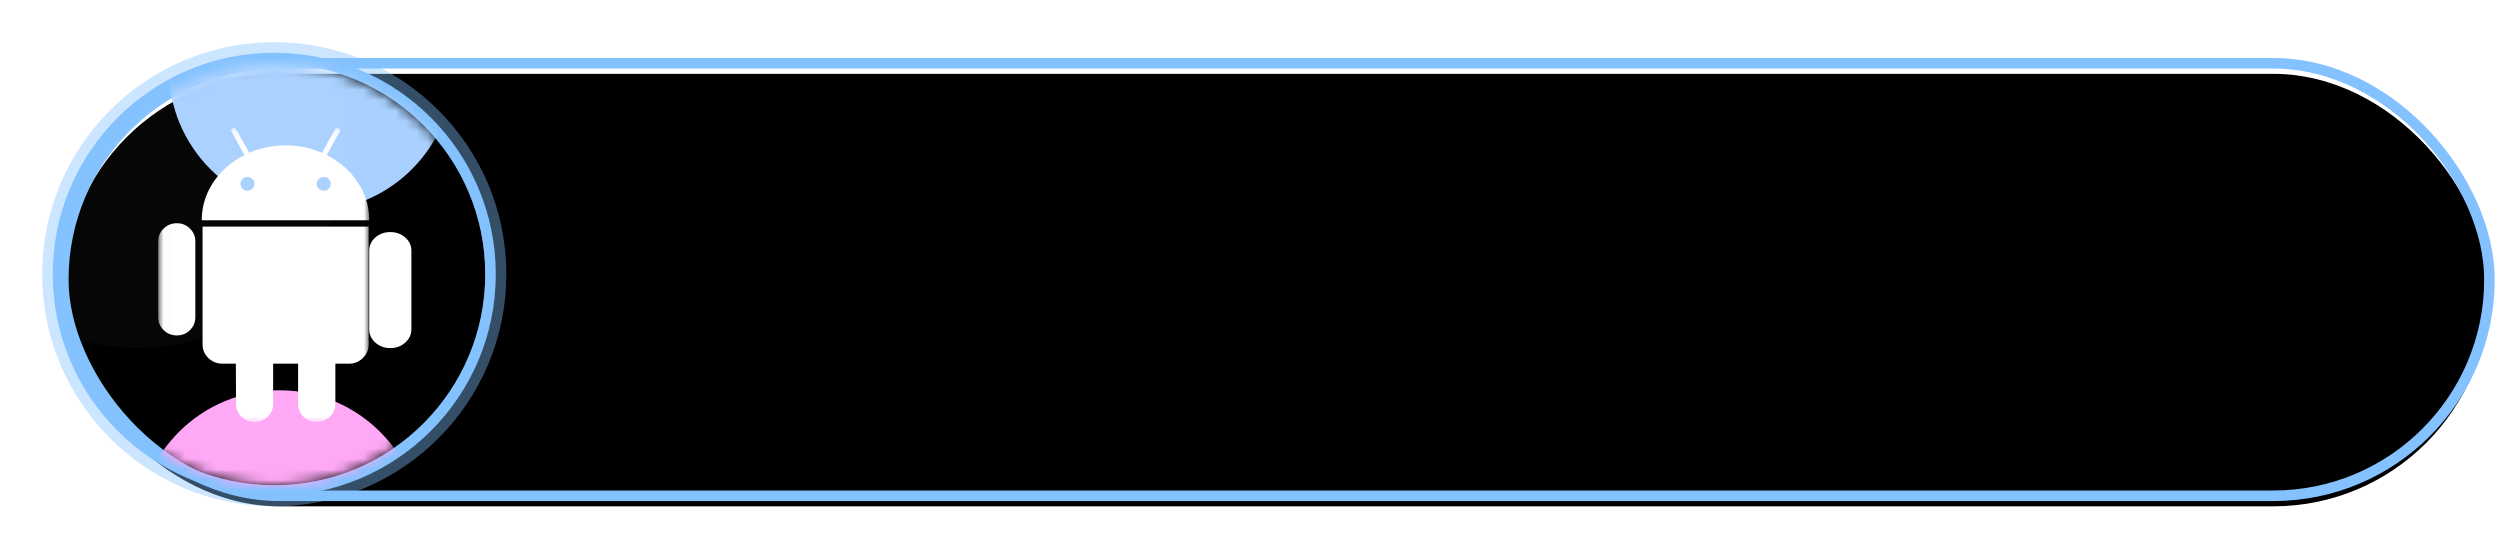 <svg xmlns="http://www.w3.org/2000/svg" xmlns:xlink="http://www.w3.org/1999/xlink" width="237" height="52" viewBox="0 0 237 52">
    <defs>
        <rect id="a" width="230" height="41" rx="20.5"/>
        <filter id="b" width="106.1%" height="134.1%" x="-3%" y="-17.1%" filterUnits="objectBoundingBox">
            <feGaussianBlur in="SourceAlpha" result="shadowBlurInner1" stdDeviation="6"/>
            <feOffset dy="1" in="shadowBlurInner1" result="shadowOffsetInner1"/>
            <feComposite in="shadowOffsetInner1" in2="SourceAlpha" k2="-1" k3="1" operator="arithmetic" result="shadowInnerInner1"/>
            <feColorMatrix in="shadowInnerInner1" values="0 0 0 0 0.597 0 0 0 0 0.878 0 0 0 0 1 0 0 0 0.5 0"/>
        </filter>
        <filter id="c" width="134.3%" height="134.3%" x="-17.2%" y="-17.2%" filterUnits="objectBoundingBox">
            <feGaussianBlur in="SourceGraphic" stdDeviation="1.622"/>
        </filter>
        <circle id="d" cx="20" cy="20" r="20"/>
        <filter id="e" width="256.9%" height="256.9%" x="-78.4%" y="-78.4%" filterUnits="objectBoundingBox">
            <feGaussianBlur in="SourceGraphic" stdDeviation="7.059"/>
        </filter>
        <filter id="g" width="256.9%" height="256.9%" x="-78.4%" y="-78.4%" filterUnits="objectBoundingBox">
            <feGaussianBlur in="SourceGraphic" stdDeviation="7.059"/>
        </filter>
        <path id="h" d="M.016.14H20V28H.016z"/>
    </defs>
    <g fill="none" fill-rule="evenodd" transform="translate(6 6)">
        <use fill="#FFF" fill-opacity="0" xlink:href="#a"/>
        <use fill="#000" filter="url(#b)" xlink:href="#a"/>
        <use stroke="#83C2FF" xlink:href="#a"/>
        <circle cx="20" cy="20" r="21" stroke="#83C2FF" stroke-width="2" filter="url(#c)" opacity=".634"/>
        <g>
            <mask id="f" fill="#fff">
                <use xlink:href="#d"/>
            </mask>
            <circle cx="20" cy="20" r="20.5" stroke="#83C2FF"/>
            <circle cx="23.5" cy=".5" r="13.5" fill="#A9D1FF" filter="url(#e)" mask="url(#f)"/>
            <circle cx="20.5" cy="44.5" r="13.5" fill="#FFA9F6" filter="url(#g)" mask="url(#f)"/>
            <circle cx="7" cy="7" r="20" fill="#FFF" mask="url(#f)" opacity=".151"/>
        </g>
        <g>
            <g transform="translate(9 6)">
                <mask id="i" fill="#fff">
                    <use xlink:href="#h"/>
                </mask>
                <path fill="#FFF" d="M1.767 9.164c-.492 0-.91.168-1.252.503A1.623 1.623 0 0 0 0 10.872v7.2c0 .48.172.887.515 1.222.342.335.76.503 1.251.503.492 0 .907-.168 1.244-.503.338-.335.507-.743.507-1.222v-7.2c0-.469-.172-.87-.515-1.205a1.703 1.703 0 0 0-1.235-.503zM4.202 20.633c0 .514.183.95.55 1.307.365.356.811.535 1.338.535h1.27l.016 3.8c0 .48.171.888.515 1.223.343.335.754.502 1.234.502.493 0 .91-.167 1.252-.502.344-.335.515-.743.515-1.222v-3.801h2.368v3.8c0 .48.17.888.514 1.223.343.335.76.502 1.252.502.491 0 .908-.167 1.252-.502.343-.335.514-.743.514-1.222v-3.801h1.287c.514 0 .954-.178 1.32-.535.365-.357.549-.793.549-1.307V9.483H4.202v11.15zM15.968 2.702L17.187.508c.08-.145.05-.257-.087-.335-.148-.066-.262-.033-.342.102l-1.235 2.21a8.61 8.61 0 0 0-3.447-.704 8.611 8.611 0 0 0-3.448.703L7.393.274C7.313.14 7.2.108 7.05.175c-.138.077-.166.189-.086.334l1.218 2.194c-1.235.614-2.219 1.47-2.95 2.57A6.38 6.38 0 0 0 4.132 8.88H20a6.38 6.38 0 0 0-1.098-3.608c-.732-1.1-1.71-1.956-2.934-2.57zM8.928 5.89a.652.652 0 0 1-.472.192.622.622 0 0 1-.463-.192.63.63 0 0 1-.189-.46c0-.178.063-.332.19-.46a.622.622 0 0 1 .462-.193c.183 0 .34.064.472.193a.621.621 0 0 1 .197.46.619.619 0 0 1-.197.46zm7.23 0a.623.623 0 0 1-.464.192.65.65 0 0 1-.47-.192.617.617 0 0 1-.198-.46c0-.178.066-.332.197-.46a.65.65 0 0 1 .47-.193c.184 0 .34.064.464.193.126.128.19.282.19.46a.634.634 0 0 1-.19.46z" mask="url(#i)"/>
            </g>
            <path fill="#FFF" d="M32.414 16.512c-.39-.342-.865-.512-1.424-.512-.546 0-1.015.17-1.404.512-.39.34-.586.759-.586 1.255v7.448c0 .497.195.918.586 1.265.39.347.858.52 1.404.52.56 0 1.034-.173 1.424-.52.39-.347.586-.768.586-1.265v-7.448c0-.496-.195-.915-.586-1.255z"/>
        </g>
    </g>
</svg>

